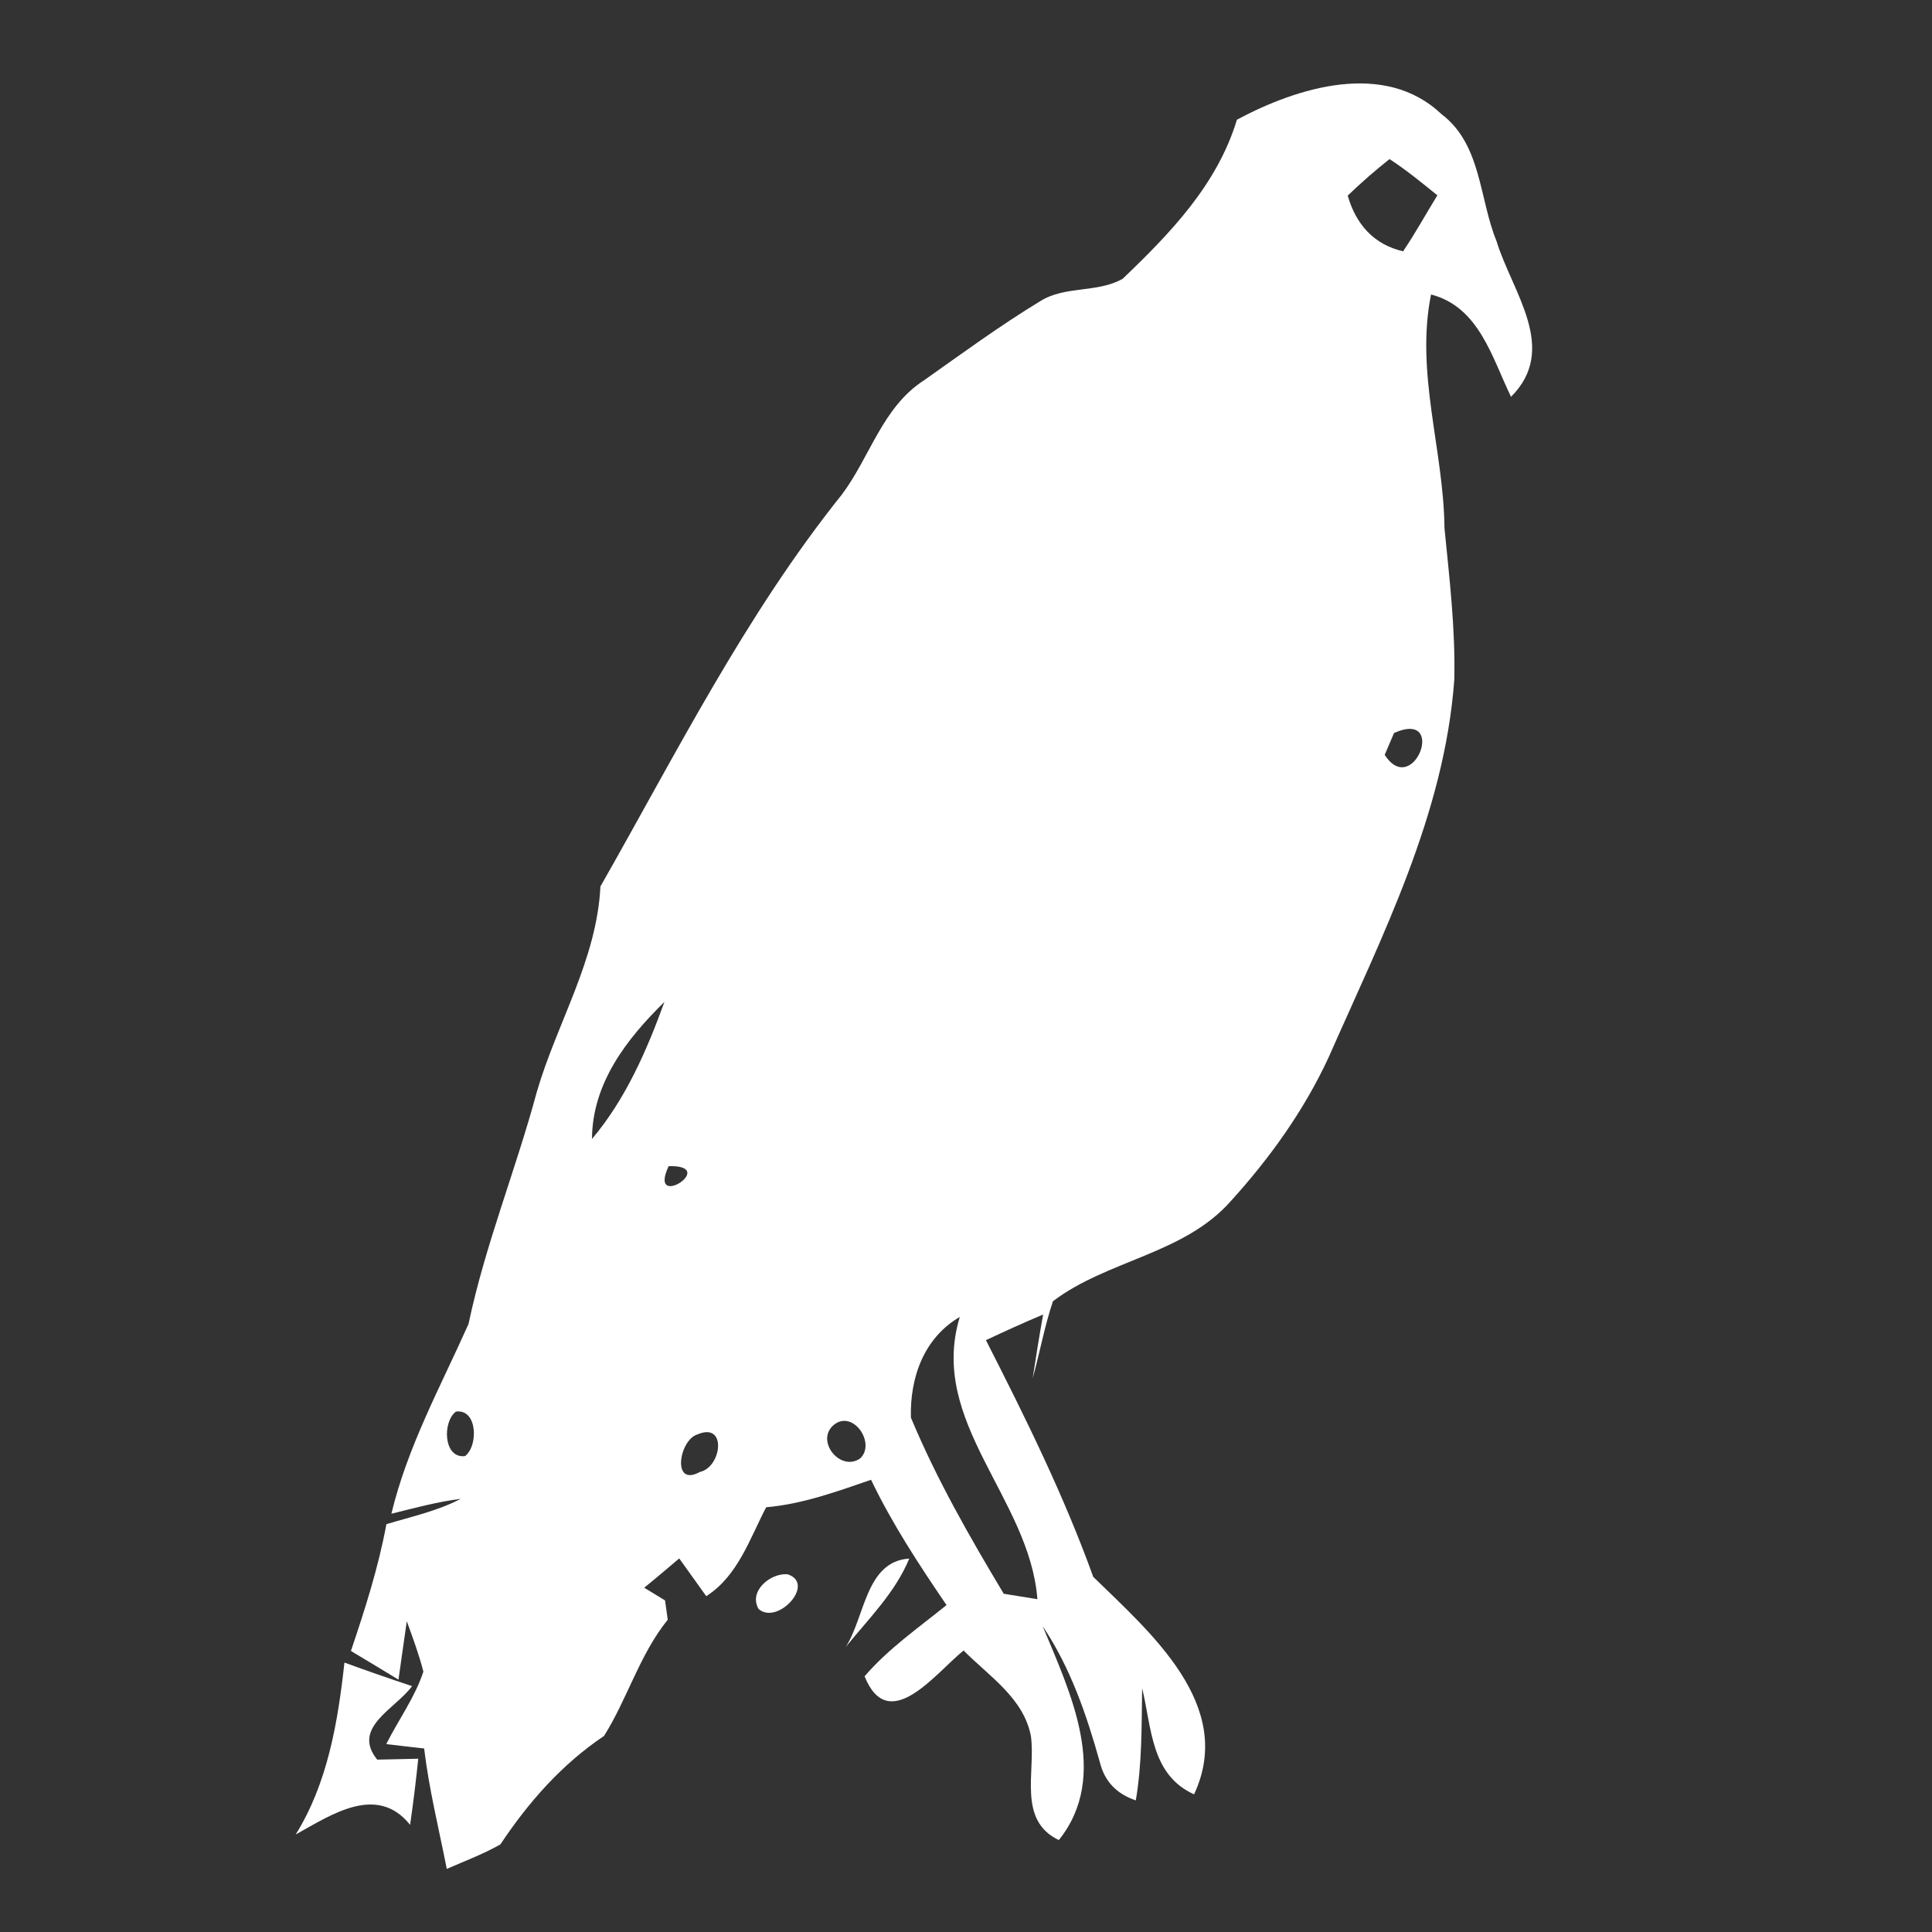 <?xml version="1.0" encoding="UTF-8" ?>
<!DOCTYPE svg PUBLIC "-//W3C//DTD SVG 1.1//EN" "http://www.w3.org/Graphics/SVG/1.1/DTD/svg11.dtd">
<svg width="128pt" height="128pt" viewBox="0 0 128 128" version="1.1" xmlns="http://www.w3.org/2000/svg">
<rect x="0" y="0" width="128" height="128" fill="#333333" stroke="none"/>
<g id="#ffffffff">
<path fill="#ffffff" opacity="1.00" d=" M 81.95 7.93 C 85.97 5.78 91.74 3.99 95.50 7.56 C 98.16 9.57 97.99 13.15 99.15 15.98 C 100.18 19.35 103.30 23.10 100.11 26.29 C 98.84 23.68 98.00 20.34 94.81 19.51 C 93.76 24.72 95.65 29.80 95.70 34.99 C 96.03 38.33 96.43 41.67 96.35 45.04 C 95.70 53.94 91.57 62.01 88.03 70.04 C 86.41 73.55 84.13 76.73 81.54 79.58 C 78.45 83.09 73.36 83.48 69.76 86.21 C 69.20 87.88 68.89 89.61 68.42 91.31 C 68.63 89.90 68.86 88.49 69.11 87.09 C 67.83 87.63 66.57 88.20 65.32 88.79 C 67.93 93.91 70.48 99.06 72.43 104.47 C 76.21 108.17 81.87 112.97 79.11 118.88 C 76.24 117.58 76.31 114.48 75.67 111.85 C 75.63 114.33 75.67 116.82 75.25 119.28 C 73.97 118.85 73.18 118.01 72.87 116.76 C 71.99 113.61 70.92 110.48 69.08 107.74 C 70.89 112.10 73.58 117.63 70.15 121.91 C 67.39 120.59 68.63 117.39 68.30 115.02 C 67.82 112.50 65.52 111.05 63.84 109.35 C 62.00 110.83 58.88 115.02 57.28 111.06 C 58.85 109.23 60.85 107.85 62.71 106.34 C 60.89 103.67 59.11 100.96 57.71 98.04 C 55.44 98.82 53.17 99.65 50.76 99.86 C 49.67 101.95 48.88 104.42 46.79 105.75 C 46.34 105.13 45.45 103.87 45.00 103.25 C 44.23 103.90 43.46 104.56 42.68 105.19 C 43.02 105.40 43.71 105.82 44.06 106.03 C 44.11 106.35 44.20 106.99 44.24 107.31 C 42.38 109.61 41.58 112.52 40.02 115.01 C 37.23 116.88 35.00 119.41 33.15 122.20 C 32.01 122.84 30.79 123.30 29.60 123.82 C 29.08 121.17 28.42 118.53 28.10 115.84 C 27.26 115.75 26.43 115.65 25.59 115.55 C 26.40 113.94 27.49 112.46 28.05 110.75 C 27.76 109.61 27.35 108.51 26.95 107.41 C 26.81 108.38 26.54 110.31 26.40 111.28 C 25.61 110.80 24.04 109.85 23.25 109.38 C 24.18 106.62 25.07 103.85 25.60 100.98 C 27.26 100.48 28.98 100.11 30.53 99.30 C 28.97 99.50 27.45 99.91 25.93 100.29 C 27.00 95.84 29.19 91.86 31.04 87.72 C 32.14 82.49 34.17 77.52 35.56 72.36 C 36.89 67.78 39.54 63.60 39.78 58.73 C 44.81 49.90 49.40 40.72 55.78 32.76 C 57.64 30.28 58.47 26.97 61.20 25.21 C 63.75 23.41 66.27 21.56 68.94 19.94 C 70.58 18.92 72.71 19.42 74.38 18.47 C 77.55 15.44 80.65 12.22 81.95 7.93 M 89.29 12.96 C 89.83 14.85 91.01 16.20 92.96 16.65 C 93.77 15.45 94.47 14.17 95.23 12.94 C 94.20 12.11 93.17 11.26 92.06 10.54 C 91.10 11.30 90.17 12.11 89.29 12.96 M 92.36 48.56 C 92.20 48.92 91.90 49.65 91.74 50.01 C 93.63 52.94 95.92 46.99 92.36 48.56 M 39.22 75.46 C 41.45 72.82 42.85 69.60 44.02 66.38 C 41.51 68.84 39.24 71.77 39.22 75.46 M 44.30 77.26 C 42.88 80.28 47.70 77.18 44.30 77.26 M 60.35 93.92 C 62.04 97.98 64.24 101.82 66.50 105.59 C 67.05 105.68 68.17 105.86 68.73 105.95 C 68.22 99.25 61.47 94.20 63.59 87.25 C 61.21 88.64 60.28 91.26 60.35 93.92 M 30.21 93.52 C 29.30 94.19 29.37 96.65 30.81 96.47 C 31.70 95.80 31.64 93.33 30.21 93.52 M 55.27 94.38 C 53.97 95.41 55.65 97.54 56.98 96.63 C 58.05 95.66 56.55 93.39 55.27 94.38 M 46.22 95.03 C 44.99 95.38 44.48 98.57 46.37 97.52 C 47.82 97.21 48.18 94.19 46.22 95.03 Z" />
<path fill="#ffffff" opacity="1.00" d=" M 56.03 109.12 C 57.31 107.14 57.35 103.44 60.24 103.26 C 59.31 105.52 57.54 107.25 56.03 109.12 Z" />
<path fill="#ffffff" opacity="1.00" d=" M 52.18 104.30 C 54.08 104.92 51.51 107.70 50.26 106.60 C 49.57 105.42 51.05 104.20 52.18 104.30 Z" />
<path fill="#ffffff" opacity="1.00" d=" M 19.59 121.54 C 21.71 118.14 22.39 114.07 22.82 110.15 C 24.30 110.69 25.79 111.21 27.30 111.71 C 26.20 113.22 23.27 114.45 24.99 116.58 C 25.67 116.56 27.03 116.54 27.71 116.52 C 27.56 117.99 27.38 119.45 27.17 120.90 C 24.98 118.17 21.97 120.22 19.59 121.54 Z" />
</g>
</svg>
